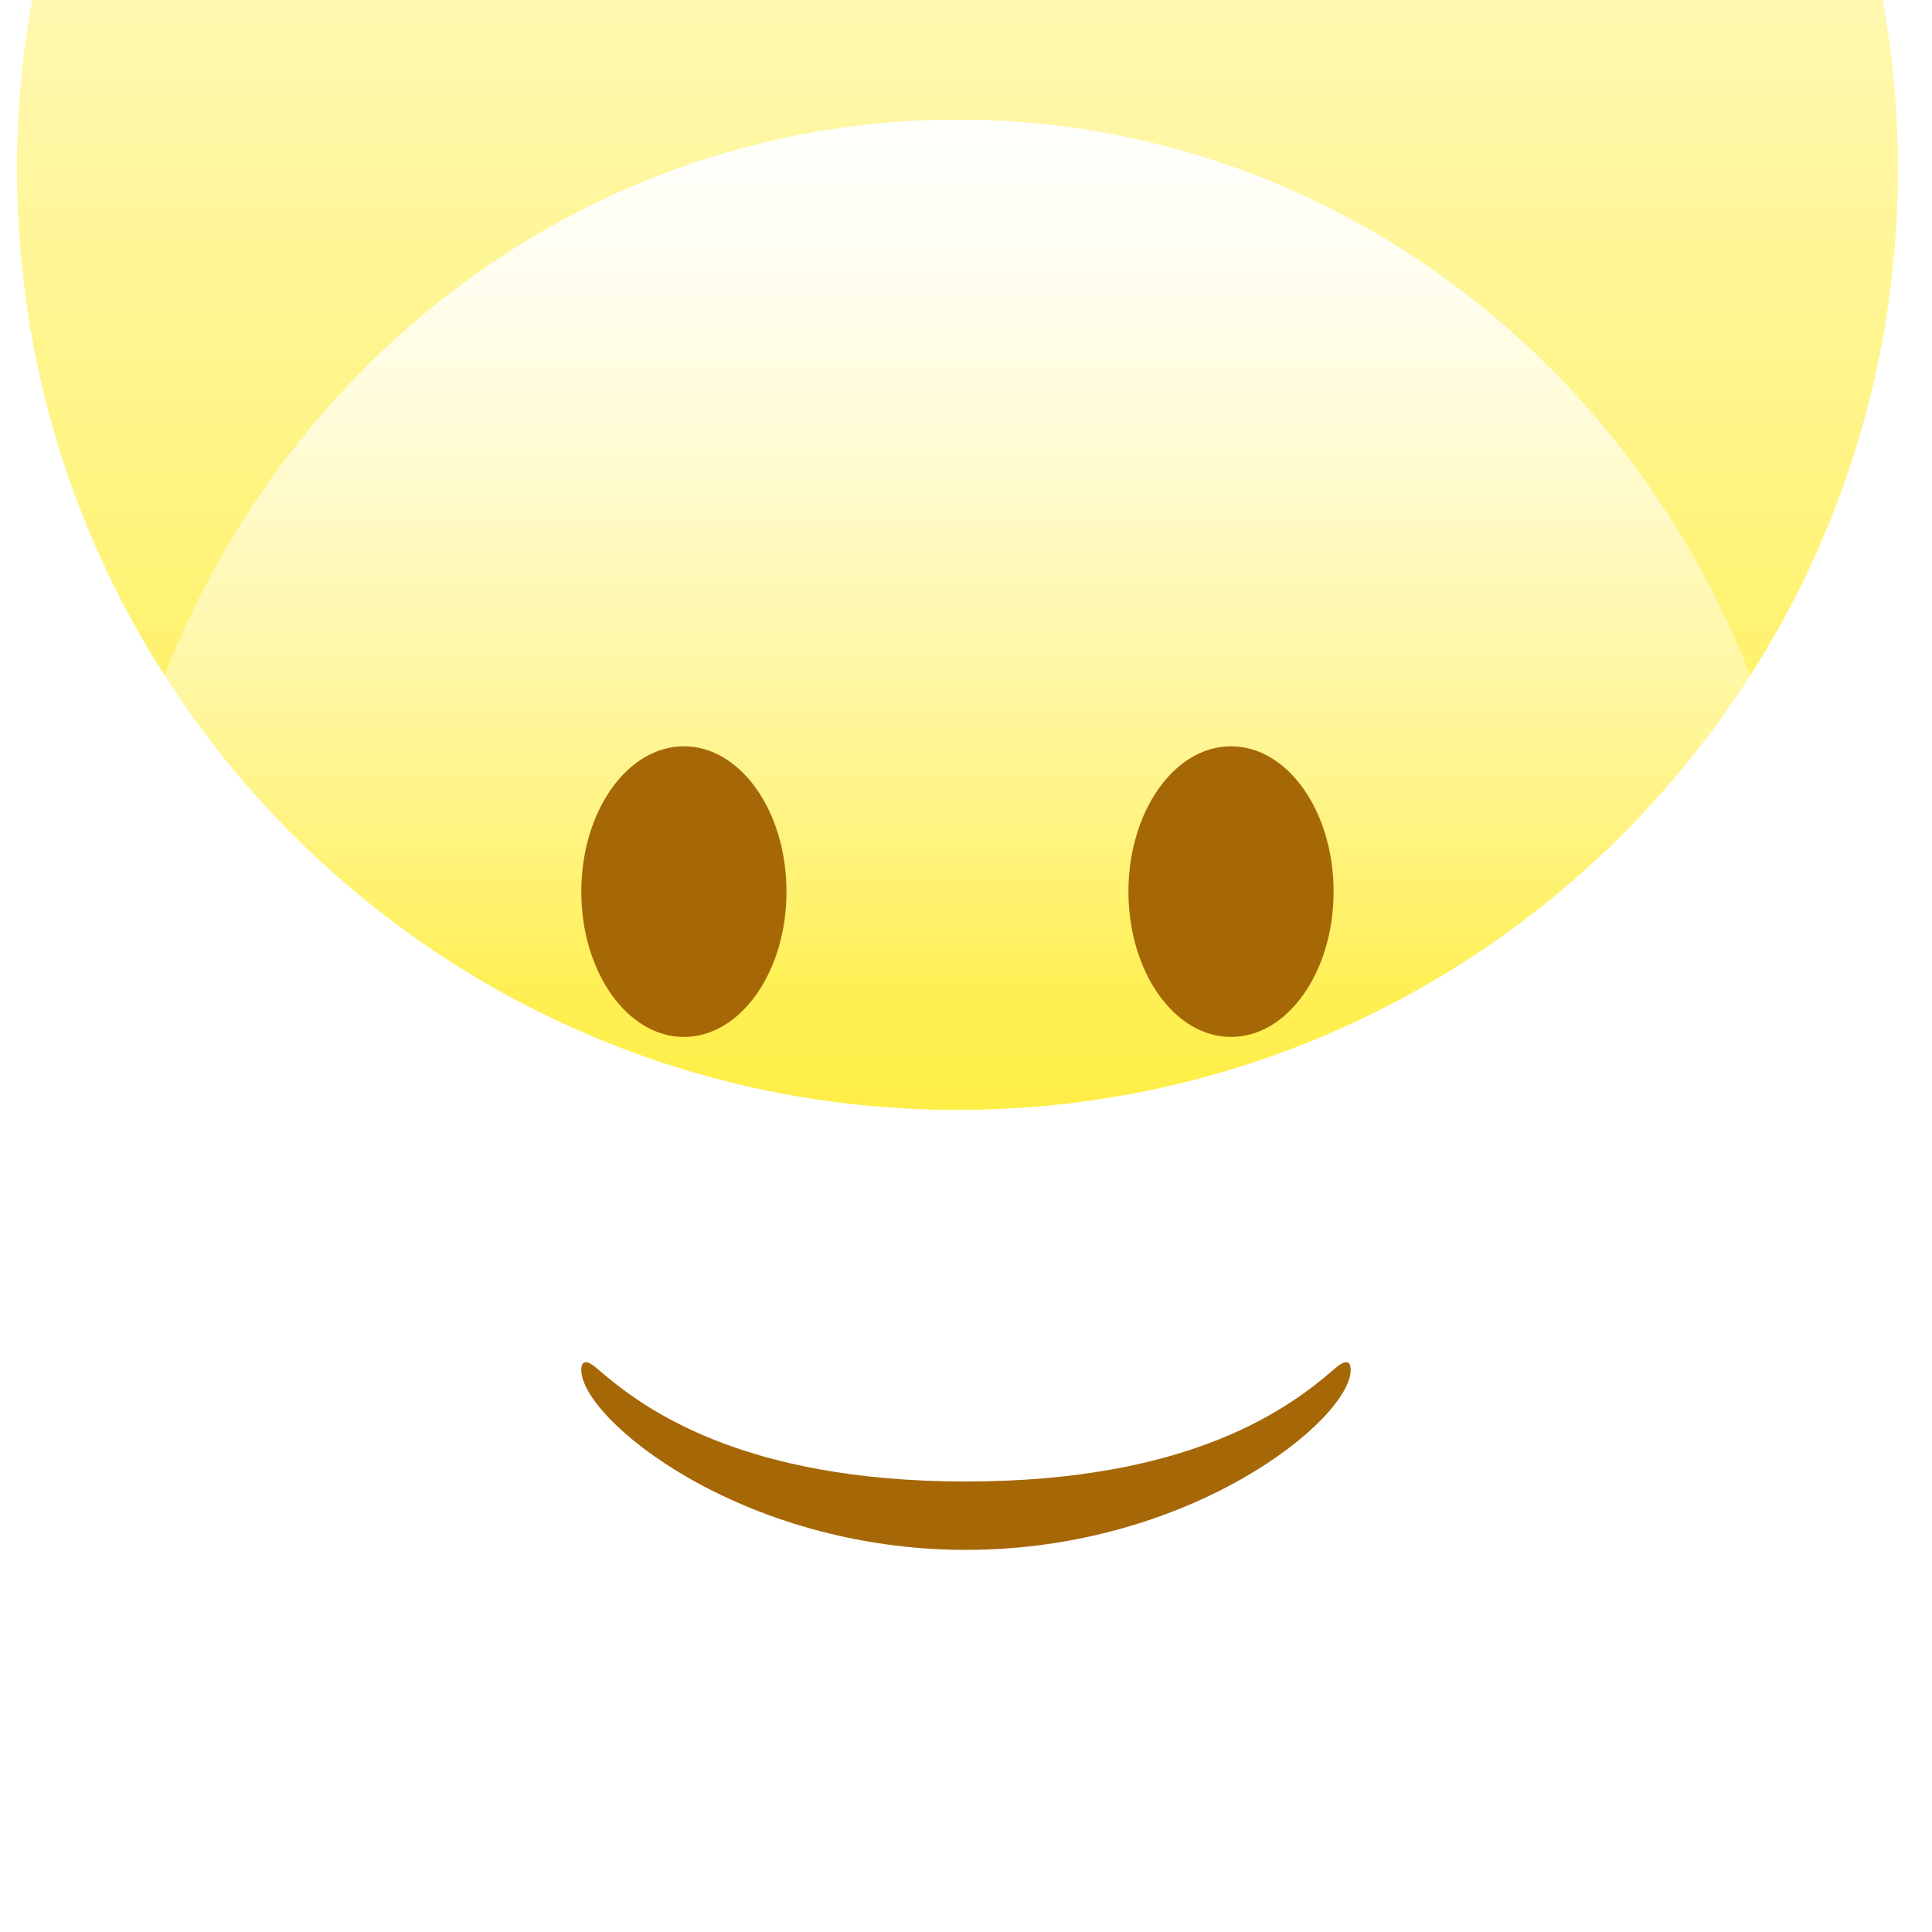 <svg width="60" height="60" viewBox="0 0 60 60" fill="none" xmlns="http://www.w3.org/2000/svg">
<g filter="url(#filter0_i_1_3966)">
<path fill-rule="evenodd" clip-rule="evenodd" d="M29.735 1.062C45.863 1.062 58.938 14.137 58.938 30.265C58.938 46.394 45.863 59.469 29.735 59.469C13.606 59.469 0.531 46.394 0.531 30.265C0.531 14.137 13.606 1.062 29.735 1.062Z" fill="#FFEE40"/>
<path fill-rule="evenodd" clip-rule="evenodd" d="M29.735 1.062C45.863 1.062 58.938 14.137 58.938 30.265C58.938 46.394 45.863 59.469 29.735 59.469C13.606 59.469 0.531 46.394 0.531 30.265C0.531 14.137 13.606 1.062 29.735 1.062Z" fill="url(#paint0_linear_1_3966)" style="mix-blend-mode:overlay"/>
</g>
<path fill-rule="evenodd" clip-rule="evenodd" d="M29.735 3.717C44.397 3.717 56.283 16.078 56.283 31.327C56.283 46.576 44.397 58.938 29.735 58.938C15.072 58.938 3.186 46.576 3.186 31.327C3.186 16.078 15.072 3.717 29.735 3.717Z" fill="url(#paint1_linear_1_3966)"/>
<path fill-rule="evenodd" clip-rule="evenodd" d="M29.735 3.717C44.397 3.717 56.283 16.078 56.283 31.327C56.283 46.576 44.397 58.938 29.735 58.938C15.072 58.938 3.186 46.576 3.186 31.327C3.186 16.078 15.072 3.717 29.735 3.717Z" fill="url(#paint2_linear_1_3966)" style="mix-blend-mode:overlay"/>
<g filter="url(#filter1_dii_1_3966)">
<path fill-rule="evenodd" clip-rule="evenodd" d="M41.421 39.531C41.549 39.419 41.946 39.072 41.946 39.546C41.946 41.071 36.988 45.133 30 45.133C23.011 45.133 18.053 41.071 18.053 39.546C18.053 39.072 18.45 39.419 18.578 39.531C18.585 39.537 18.591 39.542 18.596 39.546C19.924 40.689 22.962 43.009 30 43.009C37.037 43.009 40.076 40.689 41.404 39.546C41.409 39.542 41.415 39.537 41.421 39.531Z" fill="#A66707"/>
</g>
<g filter="url(#filter2_dii_1_3966)">
<path fill-rule="evenodd" clip-rule="evenodd" d="M38.23 20.177C39.99 20.177 41.416 22.198 41.416 24.69C41.416 27.183 39.99 29.203 38.23 29.203C36.471 29.203 35.045 27.183 35.045 24.69C35.045 22.198 36.471 20.177 38.23 20.177Z" fill="#A66707"/>
</g>
<g filter="url(#filter3_dii_1_3966)">
<path fill-rule="evenodd" clip-rule="evenodd" d="M21.239 20.177C22.999 20.177 24.425 22.198 24.425 24.69C24.425 27.183 22.999 29.203 21.239 29.203C19.48 29.203 18.053 27.183 18.053 24.69C18.053 22.198 19.48 20.177 21.239 20.177Z" fill="#A66707"/>
</g>
<defs>
<filter id="filter0_i_1_3966" x="0.531" y="-23.938" width="58.407" height="83.407" filterUnits="userSpaceOnUse" color-interpolation-filters="sRGB">
<feFlood flood-opacity="0" result="BackgroundImageFix"/>
<feBlend mode="normal" in="SourceGraphic" in2="BackgroundImageFix" result="shape"/>
<feColorMatrix in="SourceAlpha" type="matrix" values="0 0 0 0 0 0 0 0 0 0 0 0 0 0 0 0 0 0 127 0" result="hardAlpha"/>
<feOffset dy="-25"/>
<feGaussianBlur stdDeviation="30"/>
<feComposite in2="hardAlpha" operator="arithmetic" k2="-1" k3="1"/>
<feColorMatrix type="matrix" values="0 0 0 0 1 0 0 0 0 0.604 0 0 0 0 0 0 0 0 1 0"/>
<feBlend mode="normal" in2="shape" result="effect1_innerShadow_1_3966"/>
</filter>
<filter id="filter1_dii_1_3966" x="17.053" y="39.303" width="25.894" height="7.83" filterUnits="userSpaceOnUse" color-interpolation-filters="sRGB">
<feFlood flood-opacity="0" result="BackgroundImageFix"/>
<feColorMatrix in="SourceAlpha" type="matrix" values="0 0 0 0 0 0 0 0 0 0 0 0 0 0 0 0 0 0 127 0" result="hardAlpha"/>
<feOffset dy="1"/>
<feGaussianBlur stdDeviation="0.5"/>
<feColorMatrix type="matrix" values="0 0 0 0 1 0 0 0 0 1 0 0 0 0 1 0 0 0 1 0"/>
<feBlend mode="normal" in2="BackgroundImageFix" result="effect1_dropShadow_1_3966"/>
<feBlend mode="normal" in="SourceGraphic" in2="effect1_dropShadow_1_3966" result="shape"/>
<feColorMatrix in="SourceAlpha" type="matrix" values="0 0 0 0 0 0 0 0 0 0 0 0 0 0 0 0 0 0 127 0" result="hardAlpha"/>
<feOffset dy="2"/>
<feGaussianBlur stdDeviation="2.3"/>
<feComposite in2="hardAlpha" operator="arithmetic" k2="-1" k3="1"/>
<feColorMatrix type="matrix" values="0 0 0 0 0 0 0 0 0 0 0 0 0 0 0 0 0 0 1 0"/>
<feBlend mode="normal" in2="shape" result="effect2_innerShadow_1_3966"/>
<feColorMatrix in="SourceAlpha" type="matrix" values="0 0 0 0 0 0 0 0 0 0 0 0 0 0 0 0 0 0 127 0" result="hardAlpha"/>
<feOffset/>
<feGaussianBlur stdDeviation="1.5"/>
<feComposite in2="hardAlpha" operator="arithmetic" k2="-1" k3="1"/>
<feColorMatrix type="matrix" values="0 0 0 0 0 0 0 0 0 0 0 0 0 0 0 0 0 0 0.75 0"/>
<feBlend mode="normal" in2="effect2_innerShadow_1_3966" result="effect3_innerShadow_1_3966"/>
</filter>
<filter id="filter2_dii_1_3966" x="34.045" y="20.177" width="8.371" height="11.027" filterUnits="userSpaceOnUse" color-interpolation-filters="sRGB">
<feFlood flood-opacity="0" result="BackgroundImageFix"/>
<feColorMatrix in="SourceAlpha" type="matrix" values="0 0 0 0 0 0 0 0 0 0 0 0 0 0 0 0 0 0 127 0" result="hardAlpha"/>
<feOffset dy="1"/>
<feGaussianBlur stdDeviation="0.5"/>
<feColorMatrix type="matrix" values="0 0 0 0 1 0 0 0 0 1 0 0 0 0 1 0 0 0 1 0"/>
<feBlend mode="normal" in2="BackgroundImageFix" result="effect1_dropShadow_1_3966"/>
<feBlend mode="normal" in="SourceGraphic" in2="effect1_dropShadow_1_3966" result="shape"/>
<feColorMatrix in="SourceAlpha" type="matrix" values="0 0 0 0 0 0 0 0 0 0 0 0 0 0 0 0 0 0 127 0" result="hardAlpha"/>
<feOffset dy="2"/>
<feGaussianBlur stdDeviation="2.3"/>
<feComposite in2="hardAlpha" operator="arithmetic" k2="-1" k3="1"/>
<feColorMatrix type="matrix" values="0 0 0 0 0 0 0 0 0 0 0 0 0 0 0 0 0 0 1 0"/>
<feBlend mode="normal" in2="shape" result="effect2_innerShadow_1_3966"/>
<feColorMatrix in="SourceAlpha" type="matrix" values="0 0 0 0 0 0 0 0 0 0 0 0 0 0 0 0 0 0 127 0" result="hardAlpha"/>
<feOffset/>
<feGaussianBlur stdDeviation="1.5"/>
<feComposite in2="hardAlpha" operator="arithmetic" k2="-1" k3="1"/>
<feColorMatrix type="matrix" values="0 0 0 0 0 0 0 0 0 0 0 0 0 0 0 0 0 0 0.75 0"/>
<feBlend mode="normal" in2="effect2_innerShadow_1_3966" result="effect3_innerShadow_1_3966"/>
</filter>
<filter id="filter3_dii_1_3966" x="17.054" y="20.177" width="8.371" height="11.027" filterUnits="userSpaceOnUse" color-interpolation-filters="sRGB">
<feFlood flood-opacity="0" result="BackgroundImageFix"/>
<feColorMatrix in="SourceAlpha" type="matrix" values="0 0 0 0 0 0 0 0 0 0 0 0 0 0 0 0 0 0 127 0" result="hardAlpha"/>
<feOffset dy="1"/>
<feGaussianBlur stdDeviation="0.5"/>
<feColorMatrix type="matrix" values="0 0 0 0 1 0 0 0 0 1 0 0 0 0 1 0 0 0 1 0"/>
<feBlend mode="normal" in2="BackgroundImageFix" result="effect1_dropShadow_1_3966"/>
<feBlend mode="normal" in="SourceGraphic" in2="effect1_dropShadow_1_3966" result="shape"/>
<feColorMatrix in="SourceAlpha" type="matrix" values="0 0 0 0 0 0 0 0 0 0 0 0 0 0 0 0 0 0 127 0" result="hardAlpha"/>
<feOffset dy="2"/>
<feGaussianBlur stdDeviation="2.3"/>
<feComposite in2="hardAlpha" operator="arithmetic" k2="-1" k3="1"/>
<feColorMatrix type="matrix" values="0 0 0 0 0 0 0 0 0 0 0 0 0 0 0 0 0 0 1 0"/>
<feBlend mode="normal" in2="shape" result="effect2_innerShadow_1_3966"/>
<feColorMatrix in="SourceAlpha" type="matrix" values="0 0 0 0 0 0 0 0 0 0 0 0 0 0 0 0 0 0 127 0" result="hardAlpha"/>
<feOffset/>
<feGaussianBlur stdDeviation="1.5"/>
<feComposite in2="hardAlpha" operator="arithmetic" k2="-1" k3="1"/>
<feColorMatrix type="matrix" values="0 0 0 0 0 0 0 0 0 0 0 0 0 0 0 0 0 0 0.75 0"/>
<feBlend mode="normal" in2="effect2_innerShadow_1_3966" result="effect3_innerShadow_1_3966"/>
</filter>
<linearGradient id="paint0_linear_1_3966" x1="60" y1="60" x2="60" y2="0" gradientUnits="userSpaceOnUse">
<stop stop-color="white" stop-opacity="0.01"/>
<stop offset="1" stop-color="white"/>
</linearGradient>
<linearGradient id="paint1_linear_1_3966" x1="48.247" y1="16.9" x2="48.247" y2="-22.114" gradientUnits="userSpaceOnUse">
<stop stop-color="white" stop-opacity="0.01"/>
<stop offset="1" stop-color="white"/>
</linearGradient>
<linearGradient id="paint2_linear_1_3966" x1="15.797" y1="2.655" x2="15.797" y2="31.062" gradientUnits="userSpaceOnUse">
<stop stop-color="white"/>
<stop offset="1" stop-color="white" stop-opacity="0.01"/>
</linearGradient>
</defs>
</svg>
